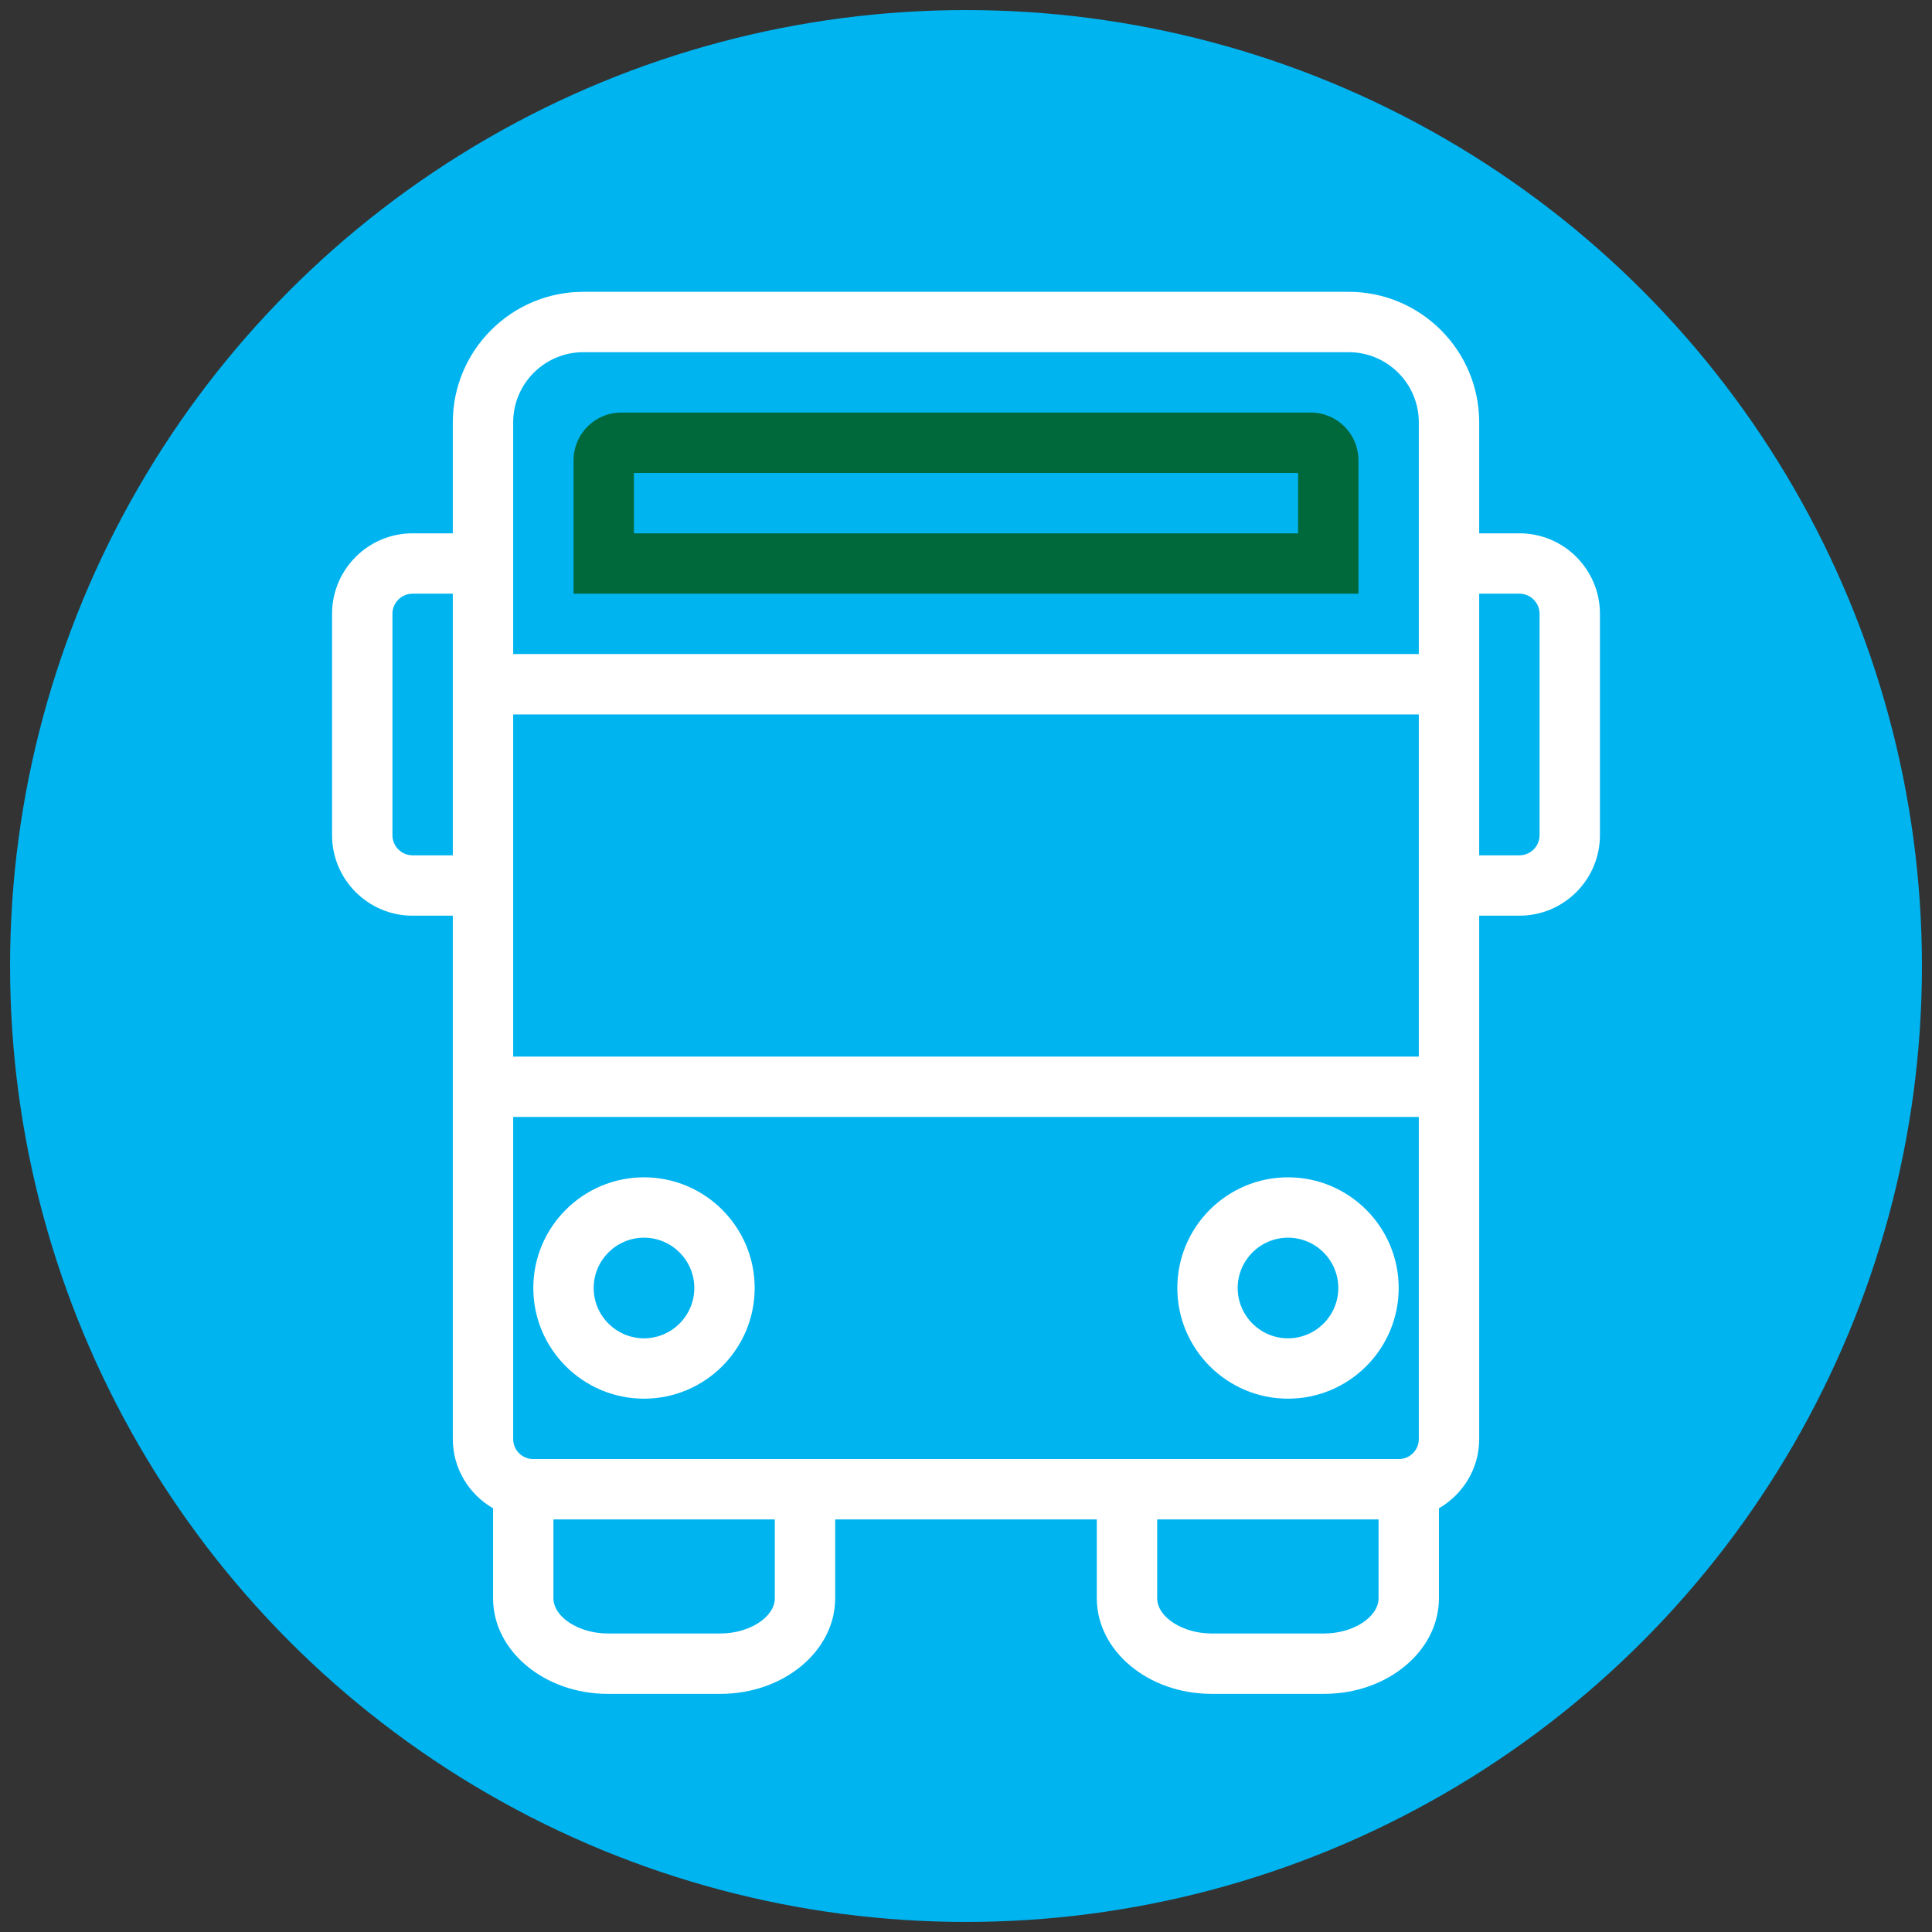 <?xml version="1.0" encoding="utf-8"?>
<!-- Generator: Adobe Illustrator 25.2.3, SVG Export Plug-In . SVG Version: 6.00 Build 0)  -->
<svg version="1.1" id="EXPORT_x5F_Icon_Kontur" xmlns="http://www.w3.org/2000/svg" xmlns:xlink="http://www.w3.org/1999/xlink"
	 x="0px" y="0px" viewBox="0 0 96 96" style="enable-background:new 0 0 96 96;" xml:space="preserve">
<rect x="0" y="0" width="96" height="96" fill="#333333" stroke="none"/>
<style type="text/css">
	.st0{fill:#00B4F0;}
	.st1{fill:#FFFFFF;}
	.st2{fill:#00693C;}
	.st3{fill:none;}
	.st4{fill:#E60050;}
	.st5{fill:#00411E;}
</style>
<g>
	<circle class="st0" cx="48" cy="48" r="47.5"/>
	<path class="st1" d="M32,69.5c3.033,0,5.5-2.468,5.5-5.5s-2.467-5.5-5.5-5.5s-5.5,2.468-5.5,5.5S28.967,69.5,32,69.5z M32,61.5
		c1.378,0,2.5,1.121,2.5,2.5s-1.122,2.5-2.5,2.5s-2.5-1.121-2.5-2.5S30.622,61.5,32,61.5z M64,69.5c3.033,0,5.5-2.468,5.5-5.5
		s-2.467-5.5-5.5-5.5s-5.5,2.468-5.5,5.5S60.967,69.5,64,69.5z M64,61.5c1.378,0,2.5,1.121,2.5,2.5s-1.122,2.5-2.5,2.5
		s-2.5-1.121-2.5-2.5S62.622,61.5,64,61.5z M75.5,26.5h-2v-5.515c0-3.576-2.91-6.485-6.486-6.485H28.986
		c-3.576,0-6.486,2.909-6.486,6.485V26.5h-2c-2.206,0-4,1.794-4,4v11c0,2.206,1.794,4,4,4h2v7v3v16.007c0,1.473,0.81,2.748,2,3.44
		v4.47c0,2.619,2.557,4.75,5.7,4.75h5.6c3.143,0,5.7-2.131,5.7-4.75V75.5h13v3.917c0,2.619,2.557,4.75,5.7,4.75h5.6
		c3.143,0,5.7-2.131,5.7-4.75v-4.47c1.19-0.692,2-1.967,2-3.44V55.5v-3v-7h2c2.206,0,4-1.794,4-4v-11
		C79.5,28.294,77.706,26.5,75.5,26.5z M25.5,20.985c0-1.922,1.564-3.485,3.486-3.485h38.028c1.922,0,3.486,1.563,3.486,3.485V26.5v3
		v3h-45v-3v-3V20.985z M20.5,42.5c-0.551,0-1-0.448-1-1v-11c0-0.552,0.449-1,1-1h2v3v3v7H20.5z M38.5,79.417
		c0,0.933-1.262,1.75-2.7,1.75h-5.6c-1.438,0-2.7-0.817-2.7-1.75V75.5h11V79.417z M65.8,81.167h-5.6c-1.438,0-2.7-0.817-2.7-1.75
		V75.5h11v3.917C68.5,80.35,67.238,81.167,65.8,81.167z M70.5,71.507c0,0.548-0.445,0.993-0.993,0.993H68.5h-11h-3h-13h-3h-11
		h-1.007c-0.547,0-0.993-0.445-0.993-0.993V55.5h45V71.507z M70.5,52.5h-45v-7v-3v-7h45v7v3V52.5z M76.5,41.5c0,0.552-0.449,1-1,1
		h-2v-7v-3v-3h2c0.551,0,1,0.448,1,1V41.5z"/>
	<path class="st2" d="M67.5,22.866c0-1.305-1.062-2.366-2.366-2.366H30.866c-1.305,0-2.366,1.062-2.366,2.366V29.5h39V22.866z
		 M64.5,26.5h-33v-3h33V26.5z"/>
</g>
</svg>
